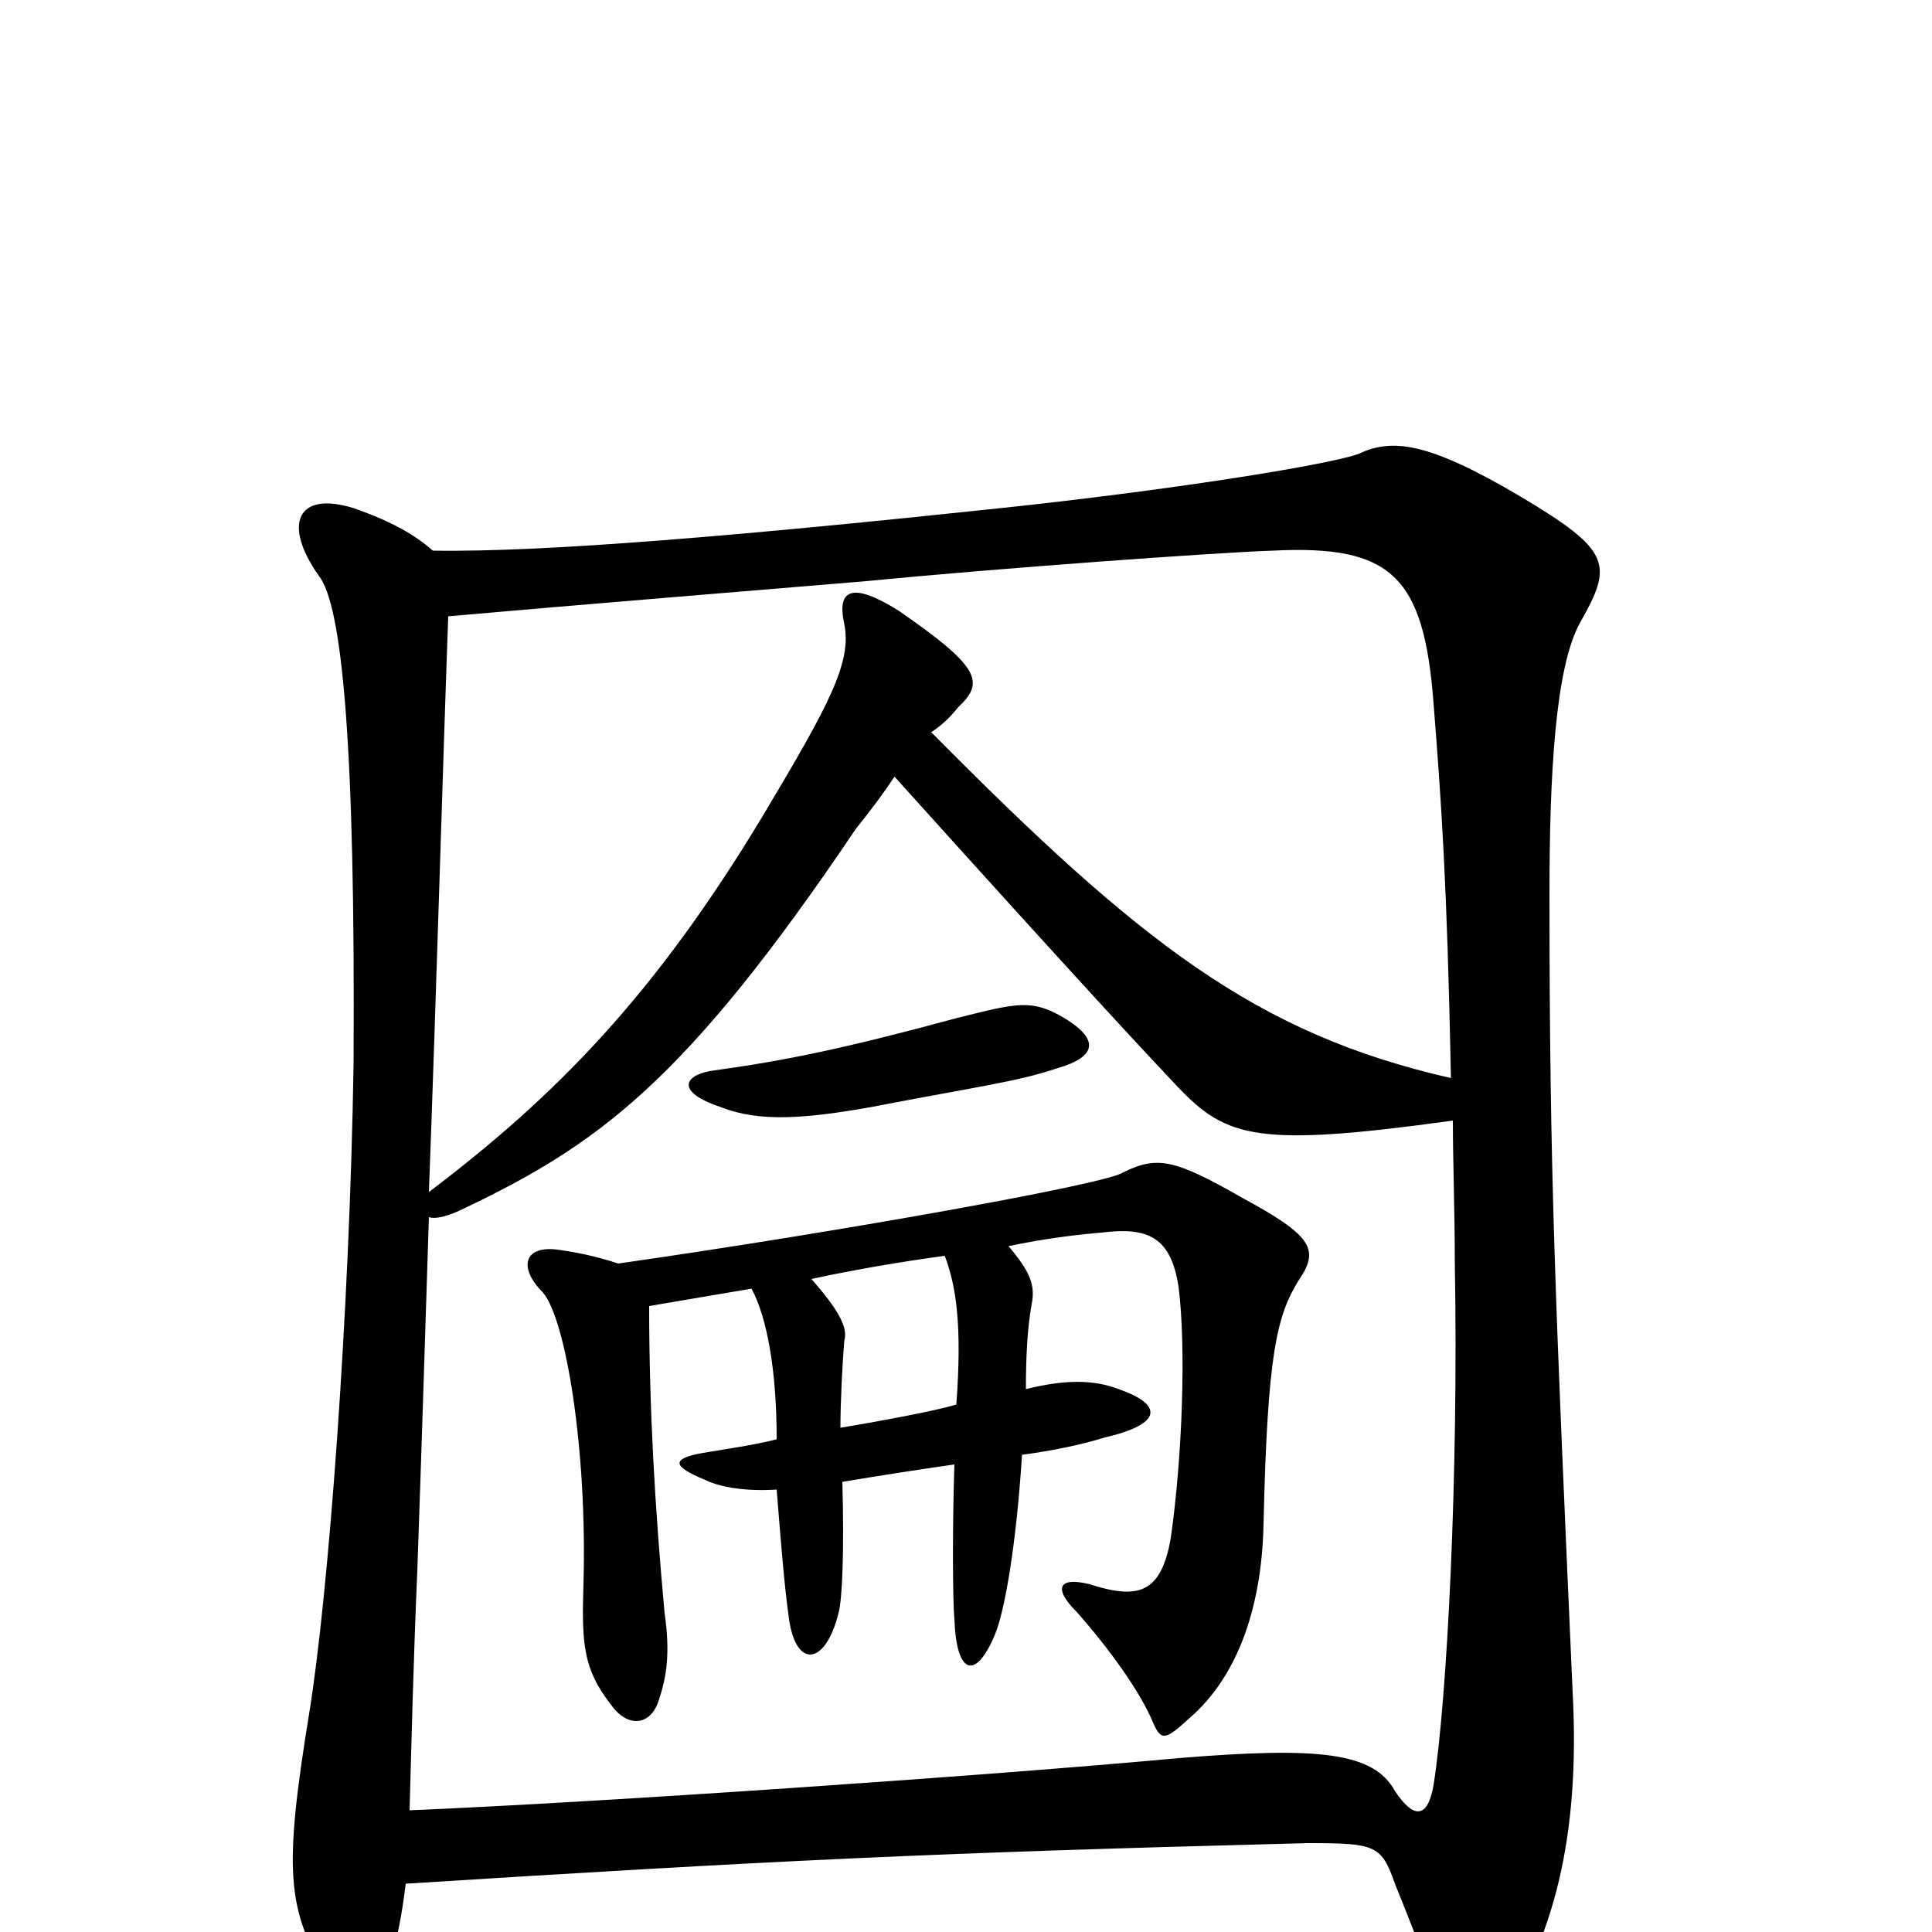 <svg xmlns="http://www.w3.org/2000/svg" viewBox="0 -1000 1000 1000">
	<path fill="#000000" d="M489 -350C495 -334 498 -314 495 -273C485 -270 459 -265 435 -261C435 -274 436 -294 437 -306C439 -313 434 -322 420 -338C443 -343 467 -347 489 -350ZM336 -324C354 -327 371 -330 389 -333C397 -318 402 -291 402 -255C390 -252 376 -250 364 -248C347 -245 348 -241 365 -234C373 -230 387 -228 402 -229C404 -204 406 -179 408 -165C411 -136 427 -137 434 -165C436 -172 437 -198 436 -233C454 -236 473 -239 494 -242C493 -213 493 -173 494 -162C495 -133 505 -130 515 -154C520 -166 526 -200 529 -247C544 -249 559 -252 572 -256C602 -263 602 -273 579 -281C566 -286 551 -286 531 -281C531 -300 532 -314 534 -325C536 -335 533 -342 522 -355C541 -359 558 -361 570 -362C594 -365 606 -360 610 -334C614 -303 612 -246 606 -204C601 -175 589 -172 564 -180C548 -184 545 -178 557 -166C573 -148 590 -125 597 -108C601 -99 603 -99 616 -111C639 -131 653 -165 654 -211C656 -300 661 -319 672 -337C683 -353 680 -360 643 -380C608 -400 599 -402 581 -393C572 -387 432 -362 320 -346C308 -350 297 -352 290 -353C271 -356 268 -344 281 -331C293 -317 304 -249 302 -180C301 -149 302 -136 316 -118C325 -105 337 -107 341 -120C345 -132 347 -144 344 -165C339 -219 336 -271 336 -324ZM370 -446C354 -444 349 -435 373 -427C393 -419 417 -421 451 -427C508 -438 526 -440 547 -447C568 -453 569 -462 551 -473C534 -483 527 -481 495 -473C436 -457 406 -451 370 -446ZM212 -63C213 -99 214 -141 216 -187C218 -244 220 -307 222 -370C225 -369 230 -370 237 -373C309 -407 354 -439 443 -571C451 -581 457 -589 463 -598C563 -487 593 -455 610 -437C635 -411 651 -406 752 -420C752 -399 753 -374 753 -347C755 -236 749 -120 742 -76C739 -59 732 -58 722 -73C711 -93 683 -96 610 -90C513 -81 309 -67 212 -63ZM224 -715C215 -723 203 -730 183 -737C154 -746 146 -729 165 -702C177 -687 184 -616 183 -449C181 -321 170 -174 160 -113C147 -33 148 -11 170 23C185 45 202 41 210 -25C400 -37 482 -41 677 -46C712 -46 715 -45 722 -25C735 7 741 24 746 38C754 63 764 64 774 48C804 5 818 -49 814 -124C805 -328 802 -392 802 -537C802 -599 805 -655 818 -678C835 -708 834 -715 787 -743C738 -772 720 -773 703 -765C686 -759 603 -746 518 -737C386 -723 282 -714 224 -715ZM751 -442C650 -465 590 -512 482 -621C488 -625 492 -629 496 -634C510 -647 507 -655 465 -684C441 -699 433 -695 437 -677C441 -657 429 -635 395 -578C339 -485 288 -433 222 -383C226 -490 229 -598 232 -681C288 -686 410 -696 446 -699C518 -706 629 -714 659 -715C720 -718 737 -702 742 -636C746 -585 749 -544 751 -442Z"/>
</svg>